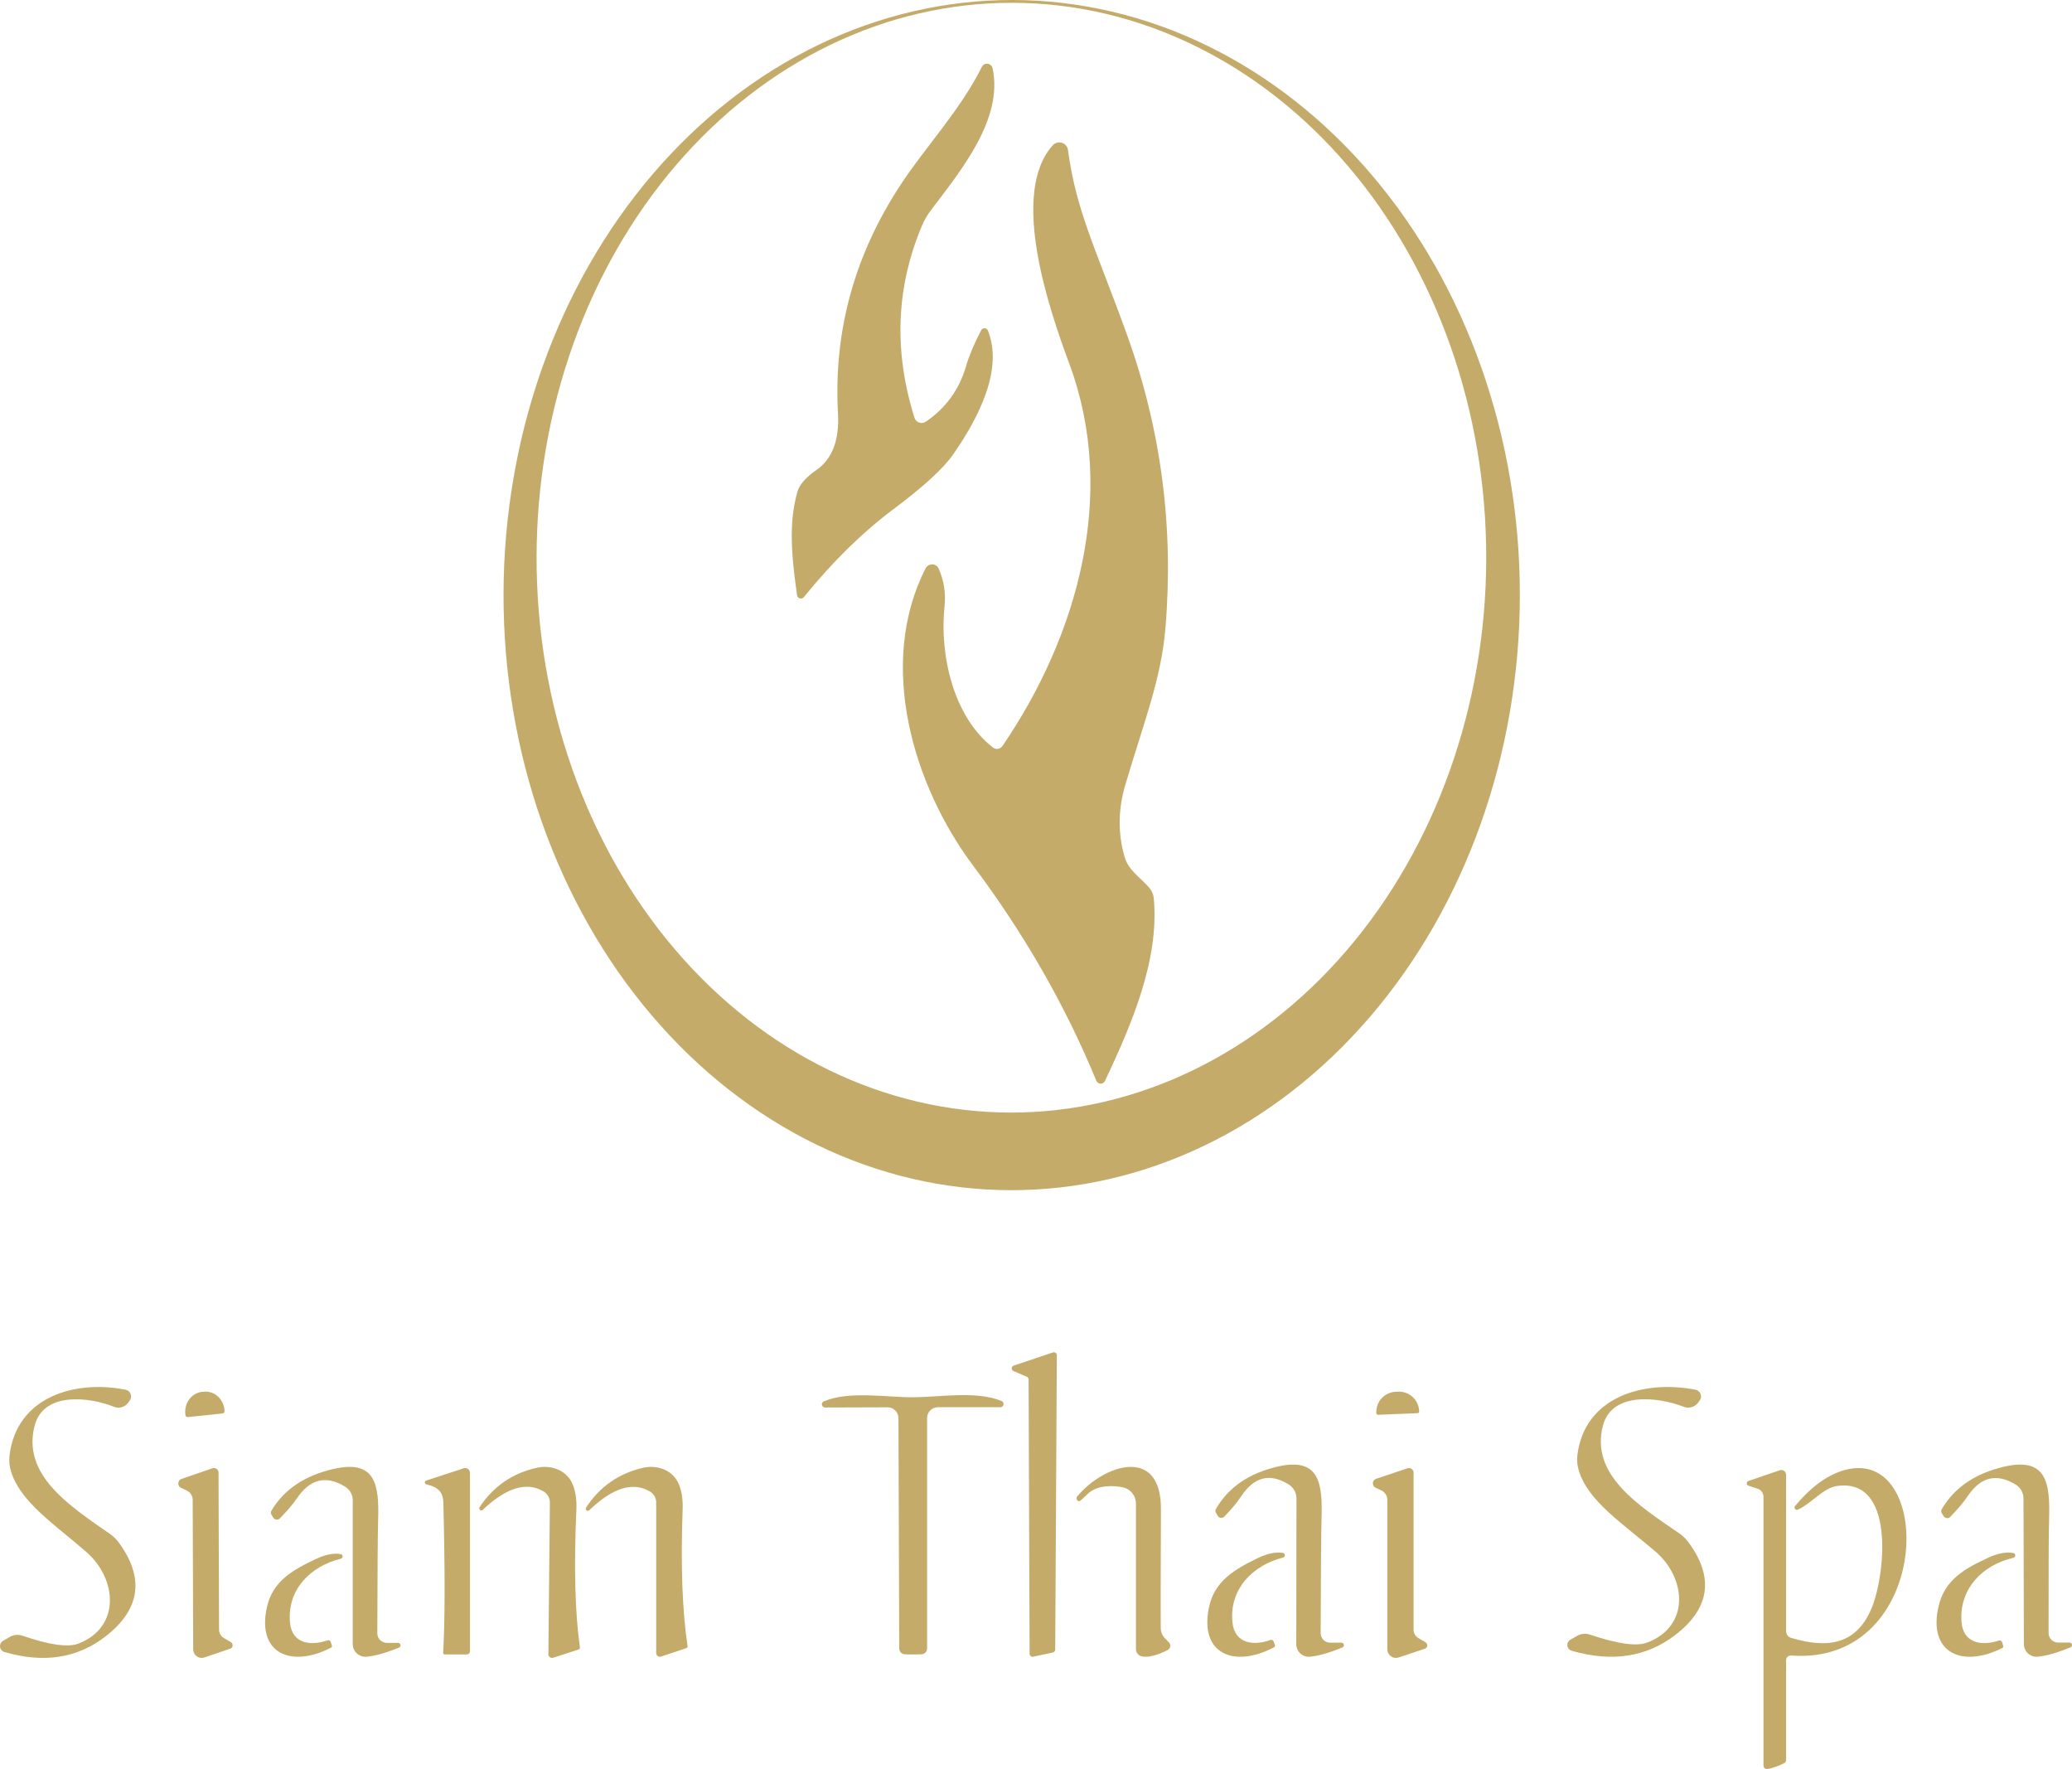 <svg width="1790" height="1528" viewBox="0 0 1790 1528" fill="none" xmlns="http://www.w3.org/2000/svg">
<path d="M873.097 1028C815.447 1027.9 758.385 1014.51 705.168 988.582C651.952 962.659 603.623 924.714 562.942 876.914C522.261 829.114 490.024 772.395 468.072 709.996C446.12 647.596 434.882 580.738 435.001 513.238C435.24 376.917 481.722 246.26 564.219 150.009C646.717 53.758 758.473 -0.201 874.903 0.001C932.553 0.101 989.615 13.495 1042.83 39.418C1096.05 65.341 1144.38 103.286 1185.06 151.086C1225.74 198.886 1257.98 255.605 1279.93 318.004C1301.88 380.404 1313.12 447.262 1313 514.762C1312.76 651.083 1266.28 781.74 1183.78 877.991C1101.28 974.242 989.527 1028.2 873.097 1028ZM872.915 960.949C981.709 961.138 1086.14 910.825 1163.22 821.078C1240.31 731.332 1283.74 609.504 1283.96 482.395C1284.19 355.286 1241.18 233.308 1164.41 143.295C1087.64 53.282 983.392 2.607 874.598 2.418C765.804 2.23 661.378 52.542 584.291 142.289C507.204 232.035 463.772 353.863 463.549 480.972C463.325 608.081 506.329 730.059 583.101 820.072C659.872 910.085 764.121 960.76 872.915 960.949Z" fill="#C4AB69"/>
<path d="M688.597 514.261C684.169 482.512 680.868 452.862 688.839 424.91C690.663 418.608 696.057 412.361 705.02 406.167C718.921 396.634 725.227 380.288 723.939 357.129C720.021 286.358 738.028 220.543 777.959 159.683C799.373 126.964 829.402 95.537 848.24 57.728C848.688 56.81 849.409 56.058 850.305 55.577C851.201 55.096 852.228 54.909 853.243 55.042C854.259 55.175 855.213 55.621 855.976 56.319C856.738 57.017 857.27 57.933 857.499 58.94C866.837 102.647 830.61 146.757 804.204 181.576C801.156 185.601 798.614 189.969 796.636 194.583C774.094 247.796 771.894 303.216 790.034 360.845C790.338 361.802 790.86 362.674 791.559 363.394C792.257 364.113 793.114 364.659 794.059 364.988C795.004 365.317 796.013 365.421 797.006 365.291C797.998 365.161 798.947 364.8 799.776 364.238C817.111 352.497 828.731 336.447 834.635 316.088C837.104 307.471 841.424 297.211 847.596 285.308C847.873 284.749 848.305 284.282 848.84 283.964C849.376 283.646 849.992 283.49 850.613 283.516C851.235 283.541 851.836 283.747 852.343 284.108C852.851 284.469 853.243 284.97 853.473 285.551C866.918 319.239 845.423 360.845 823.364 392.595C814.938 404.659 797.844 420.332 772.082 439.613C745.246 459.649 719.35 485.043 694.393 515.796C693.992 516.284 693.459 516.647 692.859 516.841C692.259 517.035 691.616 517.052 691.006 516.89C690.396 516.729 689.845 516.395 689.418 515.929C688.991 515.464 688.706 514.885 688.597 514.261Z" fill="#C4AB69"/>
<path d="M954.589 933.668C954.253 934.385 953.711 934.988 953.031 935.402C952.351 935.816 951.562 936.024 950.764 935.998C949.965 935.972 949.192 935.714 948.541 935.257C947.889 934.8 947.388 934.163 947.1 933.426C920.158 867.981 884.344 805.836 840.879 747.958C788.867 678.649 757.449 573.599 799.612 490.927C800.146 489.867 800.975 488.978 802 488.364C803.025 487.749 804.203 487.437 805.394 487.462C806.585 487.487 807.74 487.85 808.72 488.507C809.7 489.164 810.466 490.088 810.926 491.168C815.24 500.909 817.274 511.856 815.972 523.931C811.658 564.663 823.135 618.839 857.891 645.725C858.498 646.184 859.193 646.516 859.934 646.701C860.675 646.885 861.446 646.918 862.2 646.798C862.955 646.677 863.676 646.406 864.321 646C864.965 645.594 865.519 645.062 865.949 644.437C930.74 549.61 965.658 427.092 923.821 314.313C906.321 267.141 871.972 167.082 909.496 125.464C910.459 124.411 911.706 123.65 913.09 123.271C914.475 122.892 915.939 122.911 917.313 123.324C918.687 123.738 919.914 124.53 920.851 125.607C921.787 126.684 922.394 128.003 922.6 129.409C929.763 182.779 946.693 214.576 973.472 288.715C1003.1 370.77 1014.2 455.561 1006.76 543.09C1003.1 586.559 988.286 623.427 972.17 677.844C965.821 699.364 965.659 720.267 971.682 740.552C975.1 752.064 985.438 758.02 992.926 766.875C995.1 769.447 996.434 772.59 996.752 775.891C1001.72 829.422 977.217 885.61 954.589 933.668Z" fill="#C4AB69"/>
<path d="M875.752 1179.5L909.589 1168.15C909.978 1168.01 910.395 1167.97 910.806 1168.02C911.216 1168.08 911.607 1168.23 911.943 1168.47C912.279 1168.71 912.552 1169.03 912.736 1169.4C912.92 1169.76 913.01 1170.17 912.999 1170.58L911.6 1424.88C911.593 1425.45 911.39 1426 911.024 1426.44C910.659 1426.89 910.152 1427.19 909.589 1427.31L892.54 1430.95C892.166 1431.02 891.779 1431.02 891.407 1430.93C891.036 1430.84 890.691 1430.66 890.396 1430.42C890.102 1430.18 889.867 1429.88 889.708 1429.53C889.549 1429.19 889.471 1428.81 889.479 1428.43L888.605 1191.54C888.615 1191.05 888.48 1190.57 888.216 1190.15C887.951 1189.73 887.57 1189.41 887.118 1189.2L875.49 1184.18C875.024 1183.97 874.633 1183.63 874.367 1183.19C874.102 1182.76 873.976 1182.26 874.004 1181.75C874.032 1181.24 874.214 1180.76 874.526 1180.36C874.838 1179.96 875.266 1179.66 875.752 1179.5Z" fill="#C4AB69"/>
<path d="M3.731 1426.87C2.751 1426.57 1.88 1425.99 1.224 1425.2C0.568 1424.41 0.155 1423.44 0.036 1422.42C-0.083 1421.4 0.097 1420.36 0.553 1419.44C1.01 1418.52 1.724 1417.76 2.608 1417.24L8.481 1413.85C10.107 1412.9 11.922 1412.32 13.8 1412.14C15.678 1411.96 17.576 1412.19 19.362 1412.81C42.737 1420.85 58.916 1423.11 67.897 1419.58C104.773 1405.18 100.887 1363.27 74.547 1340.45C46.221 1315.89 17.376 1297.06 9.431 1270.6C8.12 1266.25 7.708 1261.67 8.222 1257.15C14.353 1206.22 64.961 1191.73 108.487 1200.32C109.433 1200.5 110.32 1200.92 111.069 1201.53C111.818 1202.14 112.406 1202.92 112.781 1203.81C113.157 1204.7 113.308 1205.67 113.222 1206.64C113.136 1207.6 112.815 1208.53 112.287 1209.34L111.164 1210.99C109.83 1213.07 107.822 1214.61 105.487 1215.35C103.153 1216.1 100.64 1216 98.383 1215.07C77.397 1206.65 37.584 1201.71 29.898 1231.47C18.844 1274.16 60.297 1300.79 95.015 1324.92C98.102 1327.1 100.816 1329.8 103.046 1332.9C124.867 1363.21 121.096 1389.91 91.733 1412.99C67.264 1432.25 37.93 1436.87 3.731 1426.87Z" fill="#C4AB69"/>
<path d="M1357.79 1425.83C1356.8 1425.53 1355.91 1424.95 1355.24 1424.17C1354.58 1423.38 1354.16 1422.42 1354.04 1421.4C1353.92 1420.38 1354.1 1419.35 1354.56 1418.43C1355.03 1417.52 1355.75 1416.75 1356.65 1416.24L1362.62 1412.87C1364.28 1411.93 1366.12 1411.36 1368.03 1411.2C1369.94 1411.04 1371.86 1411.28 1373.67 1411.92C1397.43 1419.92 1413.86 1422.2 1422.99 1418.74C1460.55 1404.48 1456.69 1362.65 1429.92 1339.93C1401.23 1315.38 1371.92 1296.54 1363.93 1270.18C1362.6 1265.85 1362.18 1261.29 1362.7 1256.79C1369.02 1206.06 1420.53 1191.71 1464.76 1200.35C1465.71 1200.55 1466.6 1200.97 1467.36 1201.58C1468.11 1202.19 1468.69 1202.98 1469.06 1203.86C1469.44 1204.75 1469.58 1205.71 1469.49 1206.67C1469.4 1207.62 1469.07 1208.54 1468.53 1209.34L1467.39 1210.98C1466.04 1213.05 1464 1214.59 1461.62 1215.33C1459.25 1216.07 1456.7 1215.97 1454.4 1215.05C1433.08 1206.66 1392.63 1201.65 1384.82 1231.21C1373.5 1273.73 1415.53 1300.34 1450.81 1324.46C1453.91 1326.64 1456.64 1329.32 1458.88 1332.41C1480.99 1362.65 1477.13 1389.24 1447.3 1412.17C1422.38 1431.3 1392.54 1435.85 1357.79 1425.83Z" fill="#C4AB69"/>
<path d="M162.292 1223.99C162.035 1224.02 161.776 1223.99 161.53 1223.91C161.284 1223.82 161.056 1223.69 160.858 1223.52C160.661 1223.34 160.498 1223.13 160.379 1222.89C160.261 1222.65 160.189 1222.38 160.167 1222.11L160.082 1221.13C159.868 1218.86 160.073 1216.57 160.688 1214.39C161.302 1212.21 162.313 1210.18 163.662 1208.42C165.012 1206.66 166.674 1205.2 168.553 1204.13C170.433 1203.06 172.493 1202.39 174.615 1202.17L176.145 1202.08C180.423 1201.64 184.697 1203.03 188.026 1205.95C191.356 1208.86 193.471 1213.07 193.907 1217.64L193.992 1218.63C194.015 1218.9 193.988 1219.17 193.91 1219.43C193.833 1219.69 193.708 1219.93 193.542 1220.13C193.376 1220.34 193.173 1220.51 192.944 1220.64C192.715 1220.76 192.464 1220.84 192.207 1220.86L162.292 1223.99Z" fill="#C4AB69"/>
<path d="M1190.5 1222C1190.32 1222.01 1190.14 1221.98 1189.96 1221.92C1189.79 1221.86 1189.62 1221.77 1189.49 1221.65C1189.35 1221.53 1189.24 1221.38 1189.15 1221.21C1189.07 1221.05 1189.03 1220.87 1189.01 1220.68V1220.24C1188.83 1215.63 1190.48 1211.14 1193.62 1207.74C1196.76 1204.34 1201.12 1202.31 1205.75 1202.11L1207.68 1202.02C1209.98 1201.91 1212.28 1202.26 1214.45 1203.04C1216.62 1203.82 1218.61 1205.02 1220.31 1206.56C1222.01 1208.11 1223.39 1209.97 1224.37 1212.05C1225.34 1214.13 1225.9 1216.38 1226 1218.67V1219.11C1226.01 1219.3 1225.98 1219.49 1225.92 1219.67C1225.85 1219.85 1225.75 1220.01 1225.62 1220.15C1225.49 1220.29 1225.33 1220.4 1225.15 1220.48C1224.98 1220.56 1224.79 1220.6 1224.6 1220.6L1190.5 1222Z" fill="#C4AB69"/>
<path d="M788.5 1206.87C812.296 1206.78 843.126 1201.07 865.185 1210.07C865.803 1210.3 866.32 1210.74 866.643 1211.31C866.966 1211.88 867.075 1212.55 866.949 1213.2C866.824 1213.84 866.473 1214.42 865.959 1214.83C865.445 1215.24 864.802 1215.46 864.143 1215.44H810.298C807.811 1215.44 805.425 1216.43 803.666 1218.18C801.907 1219.93 800.919 1222.31 800.919 1224.79V1423.89C800.922 1425.14 800.448 1426.35 799.594 1427.26C798.739 1428.18 797.568 1428.74 796.316 1428.83C794.926 1428.94 792.466 1429 788.934 1429C785.345 1429 782.855 1428.94 781.465 1428.83C780.214 1428.74 779.042 1428.18 778.187 1427.26C777.333 1426.35 776.859 1425.14 776.863 1423.89L776.168 1224.88C776.168 1223.64 775.922 1222.42 775.446 1221.28C774.969 1220.14 774.27 1219.11 773.39 1218.24C772.51 1217.37 771.466 1216.68 770.318 1216.21C769.17 1215.75 767.941 1215.52 766.702 1215.53L712.857 1215.7C712.199 1215.72 711.555 1215.5 711.041 1215.09C710.527 1214.68 710.176 1214.1 710.051 1213.46C709.925 1212.81 710.034 1212.14 710.357 1211.57C710.68 1211 711.197 1210.56 711.815 1210.33C733.874 1201.24 764.704 1206.87 788.5 1206.87Z" fill="#C4AB69"/>
<path d="M344.681 1423.13C333.073 1427.78 323.688 1430.39 316.527 1430.97C315.022 1431.08 313.509 1430.89 312.084 1430.4C310.658 1429.91 309.35 1429.13 308.243 1428.11C307.135 1427.09 306.253 1425.86 305.651 1424.48C305.049 1423.11 304.741 1421.62 304.746 1420.12V1295.92C304.746 1293.51 304.123 1291.14 302.94 1289.04C301.756 1286.94 300.05 1285.19 297.989 1283.96C281.01 1273.72 267.496 1278.02 256.581 1294.03C252.943 1299.37 248.005 1305.19 241.768 1311.5C241.364 1311.89 240.875 1312.19 240.34 1312.36C239.804 1312.54 239.236 1312.59 238.677 1312.52C238.118 1312.44 237.583 1312.24 237.114 1311.93C236.644 1311.62 236.251 1311.21 235.964 1310.73L234.405 1308.06C234.139 1307.59 234 1307.05 234 1306.51C234 1305.97 234.139 1305.44 234.405 1304.96C245.32 1286.49 263.309 1274.41 288.373 1268.73C324.843 1260.46 327.615 1282.93 326.662 1313.14C326.316 1323.75 326.085 1356.32 325.969 1410.83C325.969 1412.99 326.836 1415.07 328.38 1416.61C329.923 1418.14 332.016 1419 334.199 1419H343.901C344.394 1419.02 344.868 1419.2 345.243 1419.52C345.618 1419.84 345.872 1420.27 345.963 1420.76C346.054 1421.24 345.976 1421.74 345.743 1422.17C345.51 1422.6 345.135 1422.94 344.681 1423.13Z" fill="#C4AB69"/>
<path d="M414.214 1301.94C426.139 1283.88 442.616 1272.49 463.644 1267.79C469.745 1266.4 476.029 1266.85 481.494 1269.08C486.96 1271.31 491.292 1275.19 493.803 1280.09C496.971 1286.4 498.354 1294.34 497.951 1303.92C495.704 1352.83 496.712 1392.49 500.975 1422.88C501.042 1423.27 500.974 1423.66 500.783 1423.99C500.593 1424.33 500.293 1424.57 499.938 1424.69L477.989 1431.83C477.5 1431.99 476.979 1432.04 476.468 1431.96C475.958 1431.89 475.474 1431.69 475.057 1431.38C474.641 1431.08 474.305 1430.68 474.078 1430.22C473.851 1429.75 473.74 1429.24 473.754 1428.73L475.051 1297.9C475.068 1295.97 474.584 1294.08 473.645 1292.39C472.707 1290.7 471.345 1289.28 469.693 1288.26C455.002 1279.49 437.431 1284.79 416.979 1304.18C416.656 1304.45 416.249 1304.59 415.828 1304.6C415.407 1304.6 414.997 1304.46 414.67 1304.19C414.343 1303.93 414.119 1303.56 414.036 1303.15C413.953 1302.74 414.016 1302.31 414.214 1301.94Z" fill="#C4AB69"/>
<path d="M506.214 1302.29C517.927 1284.26 534.256 1272.78 555.201 1267.86C561.287 1266.41 567.57 1266.8 573.045 1268.97C578.52 1271.13 582.872 1274.94 585.406 1279.79C588.637 1286.03 590.08 1293.93 589.734 1303.49C588.003 1352.15 589.417 1391.56 593.975 1421.73C594.042 1422.11 593.974 1422.51 593.783 1422.84C593.593 1423.17 593.292 1423.41 592.936 1423.53L571.126 1430.83C570.644 1430.99 570.129 1431.04 569.625 1430.97C569.12 1430.89 568.641 1430.7 568.226 1430.41C567.811 1430.11 567.473 1429.73 567.24 1429.28C567.007 1428.83 566.885 1428.33 566.885 1427.82V1297.74C566.887 1295.82 566.386 1293.94 565.43 1292.27C564.474 1290.6 563.097 1289.2 561.432 1288.21C546.661 1279.62 529.179 1285.06 508.984 1304.52C508.66 1304.79 508.253 1304.94 507.831 1304.94C507.409 1304.94 506.999 1304.8 506.671 1304.54C506.344 1304.27 506.119 1303.9 506.036 1303.49C505.952 1303.08 506.016 1302.66 506.214 1302.29Z" fill="#C4AB69"/>
<path d="M1008.75 1425.19C999.055 1430.03 991.557 1431.85 986.258 1430.64C984.868 1430.32 983.624 1429.53 982.732 1428.38C981.841 1427.23 981.354 1425.8 981.353 1424.33V1298.71C981.357 1295.49 980.29 1292.36 978.325 1289.84C976.359 1287.31 973.612 1285.53 970.529 1284.79C961.397 1282.63 947.444 1282.89 940.087 1289.98C935.464 1294.41 932.956 1296.63 932.561 1296.63C932.091 1296.65 931.625 1296.54 931.219 1296.3C930.812 1296.05 930.482 1295.7 930.268 1295.27C930.054 1294.84 929.965 1294.36 930.012 1293.88C930.059 1293.4 930.239 1292.95 930.532 1292.57C953.617 1264.82 1003.17 1248.65 1002.92 1303.29C1002.69 1366.17 1002.63 1400.55 1002.75 1406.43C1002.85 1409.7 1004.18 1412.82 1006.47 1415.16L1009.77 1418.53C1010.23 1419 1010.58 1419.58 1010.79 1420.21C1011 1420.84 1011.05 1421.52 1010.95 1422.17C1010.85 1422.82 1010.6 1423.44 1010.22 1423.96C1009.83 1424.49 1009.33 1424.91 1008.75 1425.19Z" fill="#C4AB69"/>
<path d="M1158.66 1418.83C1159.19 1418.77 1159.72 1418.93 1160.15 1419.25C1160.58 1419.58 1160.87 1420.06 1160.96 1420.59C1161.06 1421.12 1160.96 1421.68 1160.67 1422.14C1160.39 1422.6 1159.94 1422.93 1159.43 1423.07C1147.94 1427.75 1138.64 1430.38 1131.53 1430.96C1130.04 1431.09 1128.54 1430.9 1127.13 1430.41C1125.72 1429.92 1124.42 1429.13 1123.32 1428.09C1122.22 1427.06 1121.34 1425.8 1120.74 1424.4C1120.15 1423 1119.84 1421.48 1119.84 1419.95L1120.01 1294.29C1120.01 1291.84 1119.39 1289.43 1118.21 1287.3C1117.03 1285.18 1115.33 1283.4 1113.27 1282.16C1096.55 1271.76 1083.16 1276.09 1072.32 1292.3C1068.74 1297.73 1063.85 1303.62 1057.65 1309.98C1057.25 1310.37 1056.77 1310.67 1056.24 1310.84C1055.72 1311.02 1055.16 1311.07 1054.61 1311C1054.06 1310.92 1053.53 1310.72 1053.07 1310.41C1052.6 1310.1 1052.22 1309.68 1051.93 1309.2L1050.4 1306.51C1050.14 1306.03 1050 1305.5 1050 1304.95C1050 1304.41 1050.14 1303.87 1050.4 1303.39C1061.21 1284.67 1079.01 1272.45 1103.8 1266.73C1139.89 1258.41 1142.62 1281.12 1141.68 1311.71C1141.34 1322.46 1141.09 1355.42 1140.92 1410.59C1140.92 1412.78 1141.77 1414.87 1143.29 1416.41C1144.81 1417.96 1146.87 1418.83 1149.02 1418.83H1158.66Z" fill="#C4AB69"/>
<path d="M1787.81 1418.73C1788.32 1418.72 1788.8 1418.89 1789.19 1419.21C1789.58 1419.52 1789.85 1419.96 1789.95 1420.45C1790.06 1420.95 1789.99 1421.46 1789.75 1421.9C1789.52 1422.35 1789.14 1422.7 1788.68 1422.89C1777 1427.63 1767.55 1430.32 1760.32 1430.96C1758.81 1431.09 1757.3 1430.91 1755.87 1430.42C1754.44 1429.93 1753.12 1429.15 1752 1428.12C1750.89 1427.09 1749.99 1425.84 1749.38 1424.45C1748.77 1423.06 1748.45 1421.55 1748.44 1420.03L1748.09 1294.26C1748.07 1291.82 1747.43 1289.43 1746.23 1287.32C1745.03 1285.21 1743.31 1283.45 1741.24 1282.21C1724.15 1271.88 1710.62 1276.22 1699.7 1292.53C1696.05 1297.91 1691.08 1303.8 1684.78 1310.22C1684.37 1310.62 1683.88 1310.91 1683.35 1311.09C1682.81 1311.27 1682.24 1311.32 1681.68 1311.24C1681.12 1311.17 1680.59 1310.97 1680.12 1310.65C1679.65 1310.34 1679.25 1309.93 1678.97 1309.44L1677.41 1306.75C1677.14 1306.28 1677 1305.74 1677 1305.19C1677 1304.64 1677.14 1304.11 1677.41 1303.63C1688.33 1284.9 1706.37 1272.61 1731.53 1266.77C1768.21 1258.35 1771.07 1281.08 1770.21 1311.61C1769.86 1322.37 1769.72 1355.32 1769.77 1410.49C1769.77 1411.58 1769.99 1412.66 1770.41 1413.66C1770.83 1414.67 1771.44 1415.58 1772.22 1416.35C1772.99 1417.11 1773.91 1417.72 1774.92 1418.13C1775.93 1418.54 1777.01 1418.74 1778.1 1418.73H1787.81Z" fill="#C4AB69"/>
<path d="M368.302 1278.76L400.5 1268.24C401.121 1268.02 401.788 1267.95 402.445 1268.04C403.101 1268.13 403.727 1268.37 404.268 1268.75C404.809 1269.14 405.25 1269.64 405.551 1270.23C405.853 1270.82 406.007 1271.46 406 1272.12V1426.24C406 1426.97 405.701 1427.67 405.168 1428.19C404.636 1428.71 403.914 1429 403.161 1429H384.179C383.997 1429 383.816 1428.96 383.649 1428.89C383.481 1428.82 383.33 1428.72 383.206 1428.59C383.081 1428.46 382.985 1428.31 382.923 1428.14C382.862 1427.97 382.837 1427.8 382.849 1427.62C384.445 1400.15 384.504 1356.97 383.026 1298.07C382.849 1287.98 377.527 1284.27 368.479 1282.12C368.081 1282.05 367.718 1281.86 367.449 1281.57C367.181 1281.27 367.023 1280.9 367.002 1280.51C366.982 1280.12 367.099 1279.73 367.335 1279.41C367.572 1279.09 367.912 1278.86 368.302 1278.76Z" fill="#C4AB69"/>
<path d="M1550.74 1300.78C1563.99 1284.89 1577.6 1274.74 1591.59 1270.32C1672.35 1244.76 1670.74 1438.98 1547.34 1429.94C1546.79 1429.9 1546.23 1429.97 1545.71 1430.15C1545.19 1430.33 1544.7 1430.62 1544.3 1431C1543.89 1431.38 1543.57 1431.84 1543.34 1432.36C1543.12 1432.87 1543.01 1433.43 1543.01 1433.99V1520.12C1543.01 1520.71 1542.85 1521.29 1542.53 1521.8C1542.22 1522.3 1541.76 1522.7 1541.23 1522.96C1536.19 1525.49 1531.43 1527.15 1526.96 1527.96C1526.54 1528.03 1526.1 1528.01 1525.69 1527.9C1525.27 1527.79 1524.88 1527.58 1524.55 1527.31C1524.22 1527.03 1523.95 1526.68 1523.77 1526.29C1523.58 1525.89 1523.48 1525.47 1523.48 1525.03V1292.87C1523.47 1291.33 1522.99 1289.83 1522.11 1288.58C1521.23 1287.34 1519.99 1286.4 1518.55 1285.9L1510.4 1283.23C1509.99 1283.08 1509.63 1282.8 1509.38 1282.44C1509.13 1282.08 1509 1281.65 1509 1281.21C1509 1280.76 1509.13 1280.33 1509.38 1279.97C1509.63 1279.61 1509.99 1279.33 1510.4 1279.18L1537.58 1269.89C1538.19 1269.67 1538.84 1269.61 1539.48 1269.7C1540.12 1269.8 1540.74 1270.05 1541.27 1270.43C1541.8 1270.82 1542.23 1271.33 1542.54 1271.93C1542.84 1272.52 1543 1273.18 1543.01 1273.85V1408.95C1543.01 1410.22 1543.42 1411.46 1544.17 1412.48C1544.92 1413.51 1545.97 1414.26 1547.17 1414.63C1579.44 1424.35 1604.67 1420.56 1617.66 1387.09C1628.45 1359.3 1637.53 1276.34 1586.92 1283.49C1575.03 1285.21 1565.01 1298.54 1553.12 1303.97C1552.7 1304.14 1552.24 1304.17 1551.81 1304.05C1551.37 1303.93 1550.99 1303.66 1550.72 1303.3C1550.45 1302.94 1550.3 1302.49 1550.31 1302.04C1550.31 1301.58 1550.46 1301.14 1550.74 1300.78Z" fill="#C4AB69"/>
<path d="M199.522 1418.43C200.021 1418.75 200.424 1419.2 200.683 1419.74C200.942 1420.27 201.045 1420.87 200.982 1421.45C200.918 1422.04 200.69 1422.58 200.324 1423.03C199.958 1423.48 199.469 1423.81 198.916 1423.98L176.592 1431.62C175.49 1431.99 174.317 1432.09 173.167 1431.92C172.018 1431.75 170.926 1431.3 169.981 1430.63C169.035 1429.95 168.263 1429.06 167.728 1428.02C167.193 1426.99 166.909 1425.84 166.901 1424.68L166.468 1295.52C166.457 1293.8 165.954 1292.11 165.018 1290.67C164.083 1289.22 162.755 1288.08 161.19 1287.37C159.113 1286.38 157.469 1285.6 156.258 1285.02C155.535 1284.65 154.937 1284.08 154.538 1283.37C154.138 1282.66 153.954 1281.85 154.01 1281.03C154.065 1280.22 154.357 1279.44 154.848 1278.8C155.34 1278.15 156.011 1277.66 156.777 1277.39L183.601 1268.19C184.201 1268 184.839 1267.95 185.461 1268.05C186.083 1268.14 186.672 1268.38 187.179 1268.75C187.686 1269.11 188.096 1269.59 188.377 1270.14C188.658 1270.69 188.8 1271.31 188.792 1271.92L189.225 1407.5C189.225 1408.96 189.591 1410.38 190.288 1411.64C190.985 1412.9 191.99 1413.96 193.205 1414.7L199.522 1418.43Z" fill="#C4AB69"/>
<path d="M1230.89 1424.07L1208.32 1431.62C1207.21 1431.99 1206.02 1432.09 1204.86 1431.92C1203.69 1431.75 1202.59 1431.3 1201.63 1430.63C1200.68 1429.95 1199.9 1429.06 1199.36 1428.02C1198.82 1426.99 1198.53 1425.84 1198.52 1424.67V1295.45C1198.52 1293.73 1198.02 1292.06 1197.09 1290.61C1196.16 1289.17 1194.84 1288.01 1193.27 1287.29C1191.17 1286.3 1189.51 1285.52 1188.28 1284.95C1187.55 1284.57 1186.95 1284 1186.54 1283.29C1186.14 1282.58 1185.95 1281.77 1186.01 1280.95C1186.07 1280.14 1186.36 1279.36 1186.86 1278.72C1187.36 1278.07 1188.03 1277.58 1188.81 1277.31L1215.93 1268.19C1216.54 1268 1217.18 1267.95 1217.81 1268.05C1218.44 1268.14 1219.04 1268.38 1219.55 1268.75C1220.06 1269.11 1220.48 1269.59 1220.76 1270.14C1221.05 1270.7 1221.19 1271.31 1221.18 1271.93V1407.58C1221.18 1409.03 1221.55 1410.46 1222.26 1411.72C1222.96 1412.98 1223.98 1414.04 1225.21 1414.78L1231.51 1418.51C1232.01 1418.83 1232.42 1419.29 1232.68 1419.82C1232.94 1420.36 1233.05 1420.95 1232.98 1421.53C1232.92 1422.12 1232.69 1422.67 1232.32 1423.12C1231.95 1423.56 1231.45 1423.89 1230.89 1424.07Z" fill="#C4AB69"/>
<path d="M282.986 1416.82C283.249 1416.72 283.529 1416.68 283.809 1416.69C284.088 1416.71 284.362 1416.78 284.614 1416.9C284.867 1417.02 285.092 1417.19 285.276 1417.4C285.461 1417.61 285.602 1417.85 285.69 1418.12L286.736 1421.24C286.877 1421.59 286.874 1421.98 286.729 1422.33C286.583 1422.69 286.305 1422.98 285.951 1423.15C251.59 1440.86 221.938 1428.28 230.485 1388.6C235.456 1365.6 252.985 1355.96 273.044 1346.5C281.184 1342.68 288.277 1341.29 294.323 1342.33C294.787 1342.4 295.206 1342.62 295.512 1342.97C295.817 1343.31 295.989 1343.76 296 1344.23C296.01 1344.7 295.857 1345.16 295.568 1345.54C295.279 1345.93 294.87 1346.2 294.411 1346.33C268.335 1352.67 247.84 1372.98 250.544 1401.54C252.201 1419.86 268.596 1421.85 282.986 1416.82Z" fill="#C4AB69"/>
<path d="M1097.55 1416.53C1097.81 1416.43 1098.09 1416.38 1098.37 1416.39C1098.64 1416.4 1098.91 1416.46 1099.17 1416.58C1099.42 1416.69 1099.65 1416.85 1099.84 1417.06C1100.03 1417.26 1100.18 1417.49 1100.27 1417.75L1101.41 1420.9C1101.55 1421.24 1101.55 1421.63 1101.4 1421.99C1101.26 1422.35 1100.98 1422.64 1100.62 1422.82C1066.14 1440.99 1036.13 1428.59 1044.38 1388.57C1049.21 1365.33 1066.75 1355.46 1086.85 1345.67C1095.04 1341.77 1102.17 1340.31 1108.26 1341.3C1108.73 1341.35 1109.16 1341.57 1109.48 1341.91C1109.79 1342.25 1109.98 1342.69 1110 1343.17C1110.02 1343.64 1109.87 1344.12 1109.59 1344.51C1109.3 1344.9 1108.9 1345.19 1108.43 1345.32C1082.2 1351.96 1061.75 1372.58 1064.74 1401.41C1066.58 1419.85 1083.16 1421.68 1097.55 1416.53Z" fill="#C4AB69"/>
<path d="M1726.9 1416.98C1727.44 1416.82 1728.02 1416.87 1728.52 1417.13C1729.02 1417.39 1729.4 1417.84 1729.58 1418.38L1730.53 1421.52C1730.67 1421.87 1730.67 1422.26 1730.52 1422.62C1730.38 1422.97 1730.1 1423.27 1729.75 1423.45C1695.09 1440.92 1665.52 1427.73 1674.69 1387.54C1680.05 1364.21 1697.68 1354.69 1717.91 1345.34C1726.15 1341.56 1733.3 1340.25 1739.35 1341.41C1739.81 1341.51 1740.23 1341.77 1740.53 1342.14C1740.84 1342.51 1741 1342.98 1741 1343.46C1741 1343.95 1740.84 1344.41 1740.53 1344.79C1740.23 1345.16 1739.81 1345.42 1739.35 1345.52C1713.15 1351.55 1692.32 1371.9 1694.57 1400.99C1695.95 1419.6 1712.38 1421.87 1726.9 1416.98Z" fill="#C4AB69"/>
</svg>
